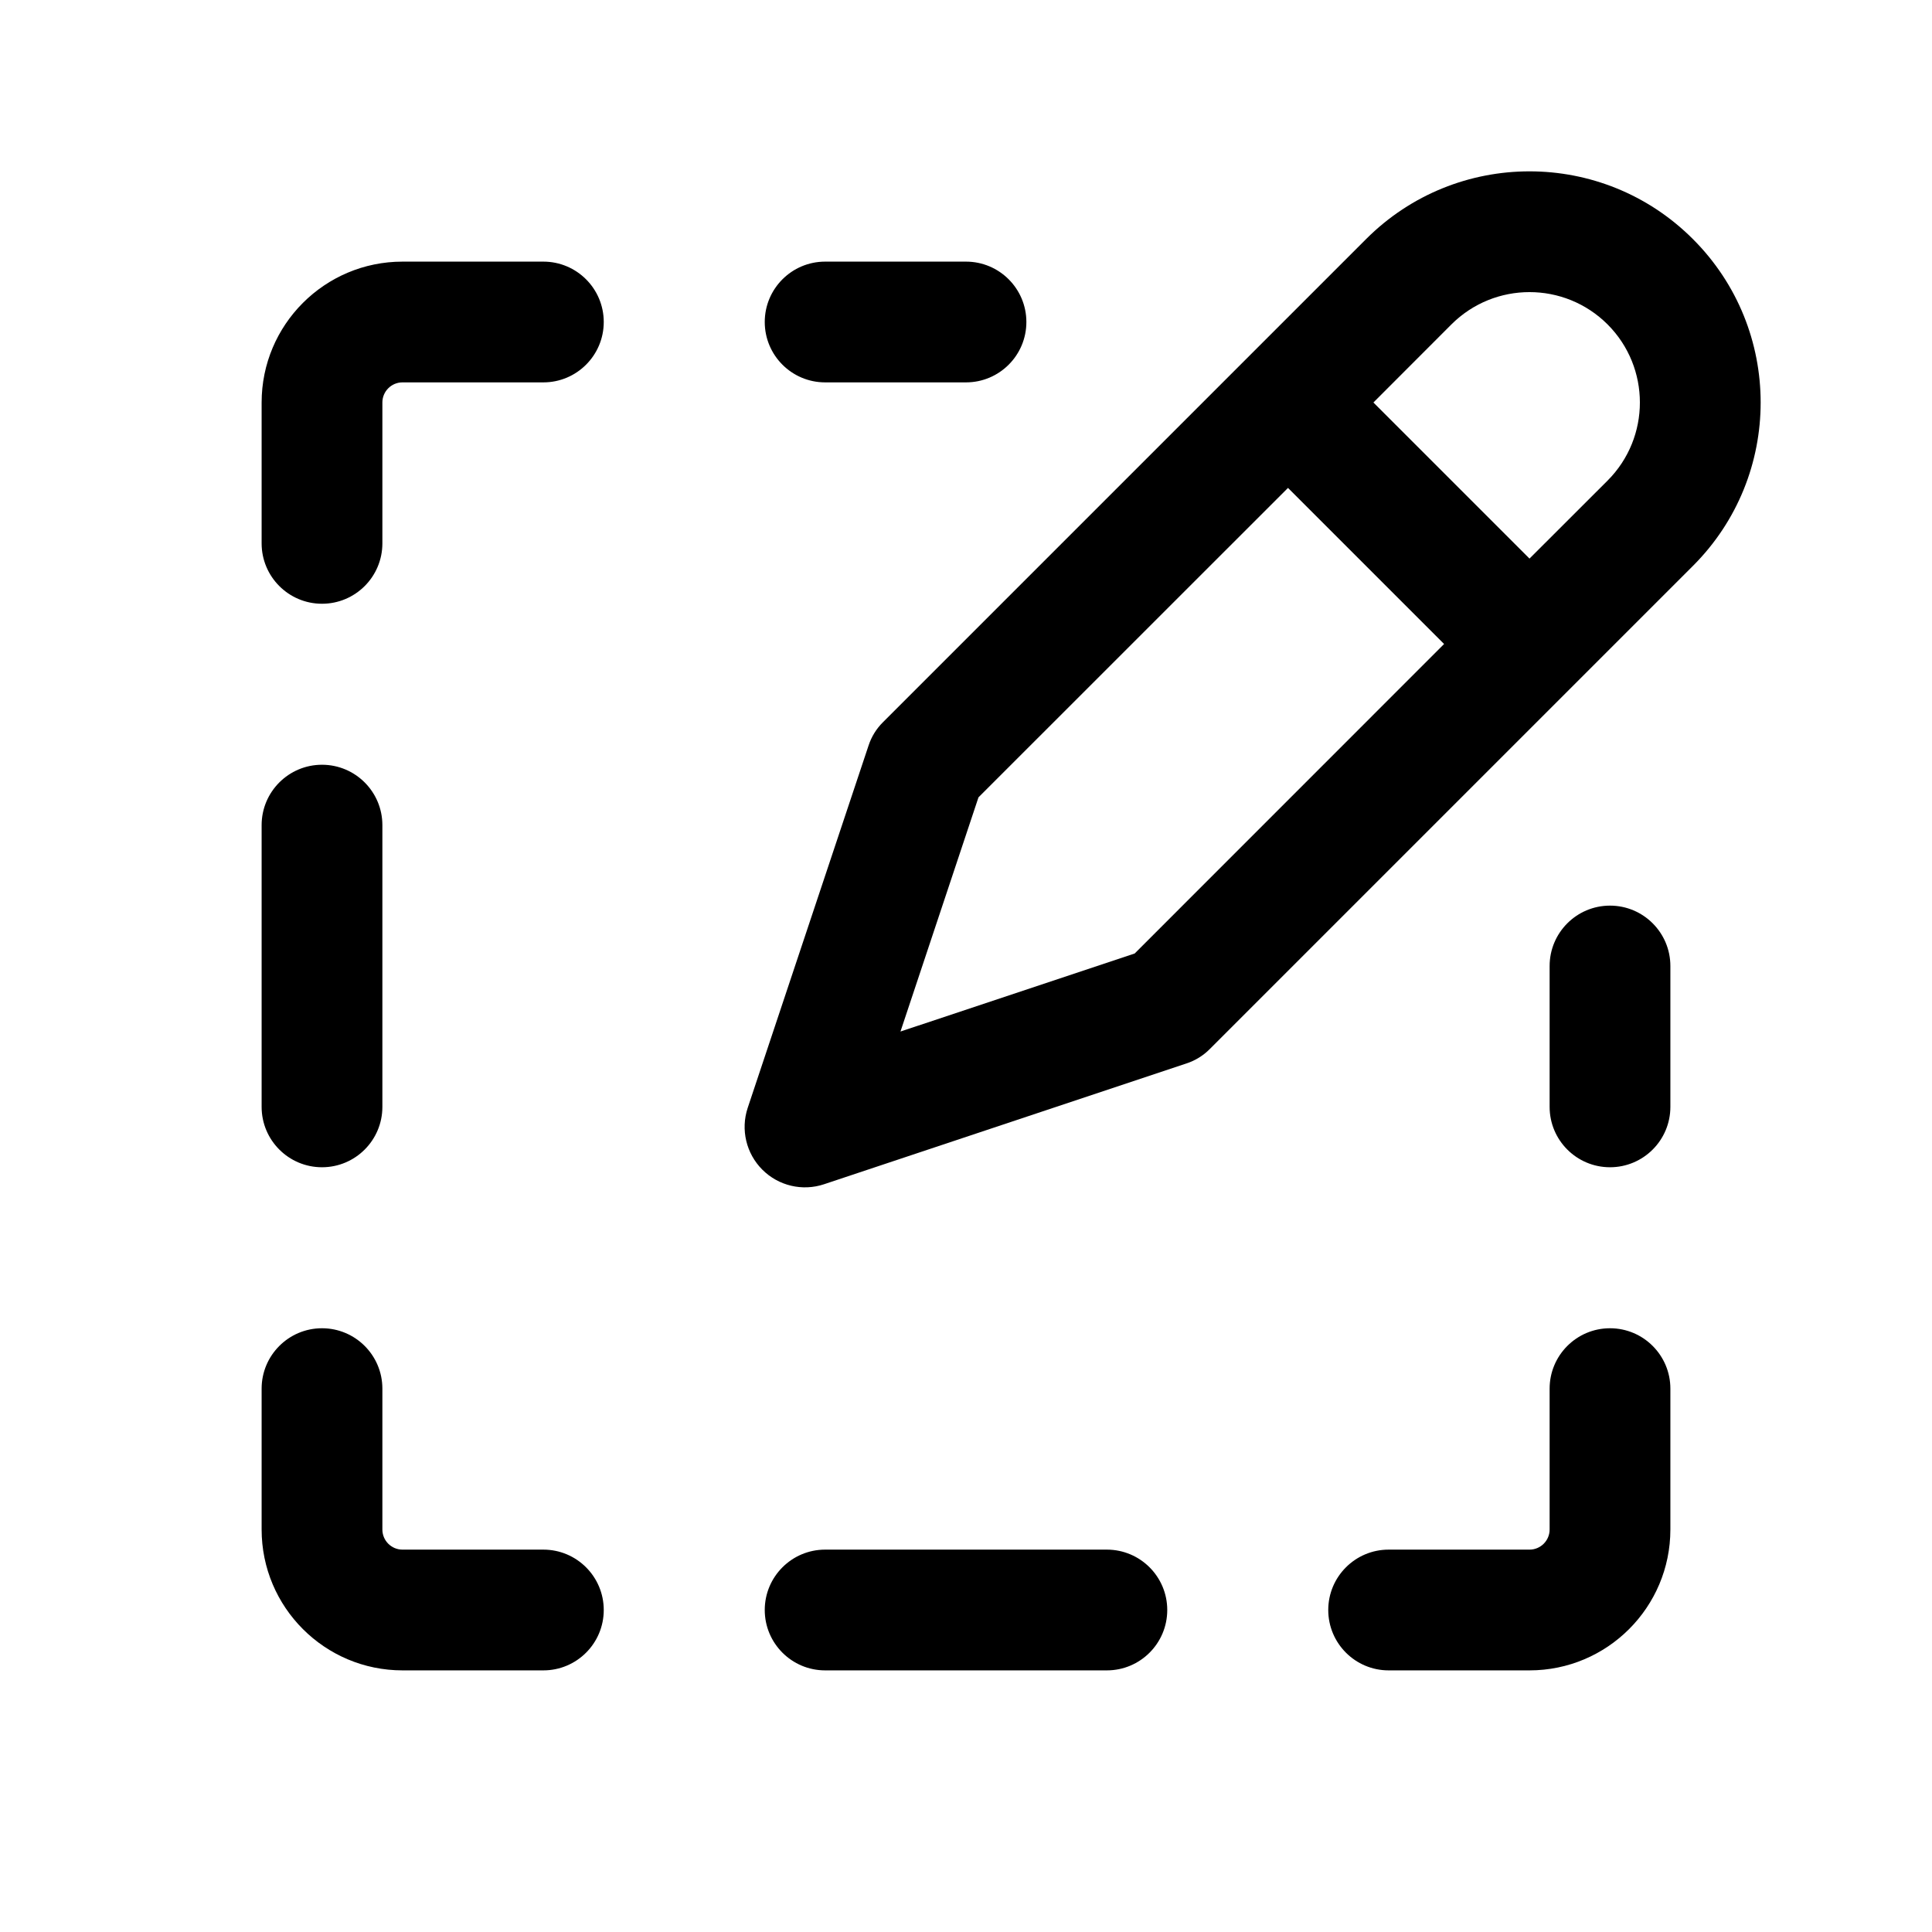 <svg width="1em" height="1em" viewBox="0 0 24 24" fill="none" xmlns="http://www.w3.org/2000/svg">
<path fill-rule="evenodd" clip-rule="evenodd" d="M16.97 2.97C18.091 1.848 19.909 1.848 21.03 2.97C22.152 4.091 22.152 5.909 21.03 7.03L19.53 8.53L15.03 13.03C14.948 13.113 14.848 13.175 14.737 13.211L10.237 14.711C9.968 14.801 9.671 14.731 9.47 14.53C9.269 14.329 9.199 14.032 9.288 13.763L10.789 9.263C10.825 9.152 10.887 9.052 10.97 8.97L15.467 4.473C15.468 4.472 15.469 4.471 15.47 4.47C15.471 4.469 15.472 4.468 15.473 4.467L16.97 2.97ZM16 6.061L12.155 9.905L11.186 12.814L14.095 11.845L17.939 8L16 6.061ZM19 6.939L17.061 5L18.03 4.03C18.566 3.495 19.434 3.495 19.97 4.03C20.505 4.566 20.505 5.434 19.97 5.97L19 6.939ZM3.25 5C3.25 4.034 4.034 3.25 5 3.25H6.75C7.164 3.25 7.5 3.586 7.5 4C7.5 4.414 7.164 4.75 6.75 4.75H5C4.862 4.75 4.75 4.862 4.75 5V6.75C4.75 7.164 4.414 7.5 4 7.5C3.586 7.5 3.25 7.164 3.25 6.75V5ZM9.5 4C9.5 3.586 9.836 3.25 10.25 3.25H12C12.414 3.25 12.75 3.586 12.75 4C12.75 4.414 12.414 4.75 12 4.75H10.25C9.836 4.75 9.5 4.414 9.5 4ZM4 9.5C4.414 9.5 4.75 9.836 4.75 10.25V13.75C4.75 14.164 4.414 14.5 4 14.5C3.586 14.5 3.25 14.164 3.25 13.75V10.25C3.25 9.836 3.586 9.5 4 9.5ZM20 11.25C20.414 11.25 20.75 11.586 20.75 12V13.75C20.75 14.164 20.414 14.5 20 14.5C19.586 14.5 19.25 14.164 19.25 13.75V12C19.25 11.586 19.586 11.25 20 11.25ZM4 16.5C4.414 16.5 4.75 16.836 4.75 17.25V19C4.75 19.138 4.862 19.25 5 19.25H6.75C7.164 19.25 7.5 19.586 7.5 20C7.5 20.414 7.164 20.75 6.75 20.75H5C4.034 20.75 3.25 19.966 3.25 19V17.25C3.25 16.836 3.586 16.5 4 16.5ZM20 16.5C20.414 16.5 20.75 16.836 20.75 17.25V19C20.75 19.966 19.966 20.75 19 20.75H17.25C16.836 20.75 16.5 20.414 16.5 20C16.5 19.586 16.836 19.25 17.25 19.25H19C19.138 19.25 19.25 19.138 19.25 19V17.25C19.25 16.836 19.586 16.5 20 16.5ZM9.5 20C9.5 19.586 9.836 19.25 10.25 19.25H13.75C14.164 19.25 14.5 19.586 14.5 20C14.5 20.414 14.164 20.75 13.75 20.75H10.25C9.836 20.75 9.5 20.414 9.5 20Z" fill="currentColor"/>
</svg>
